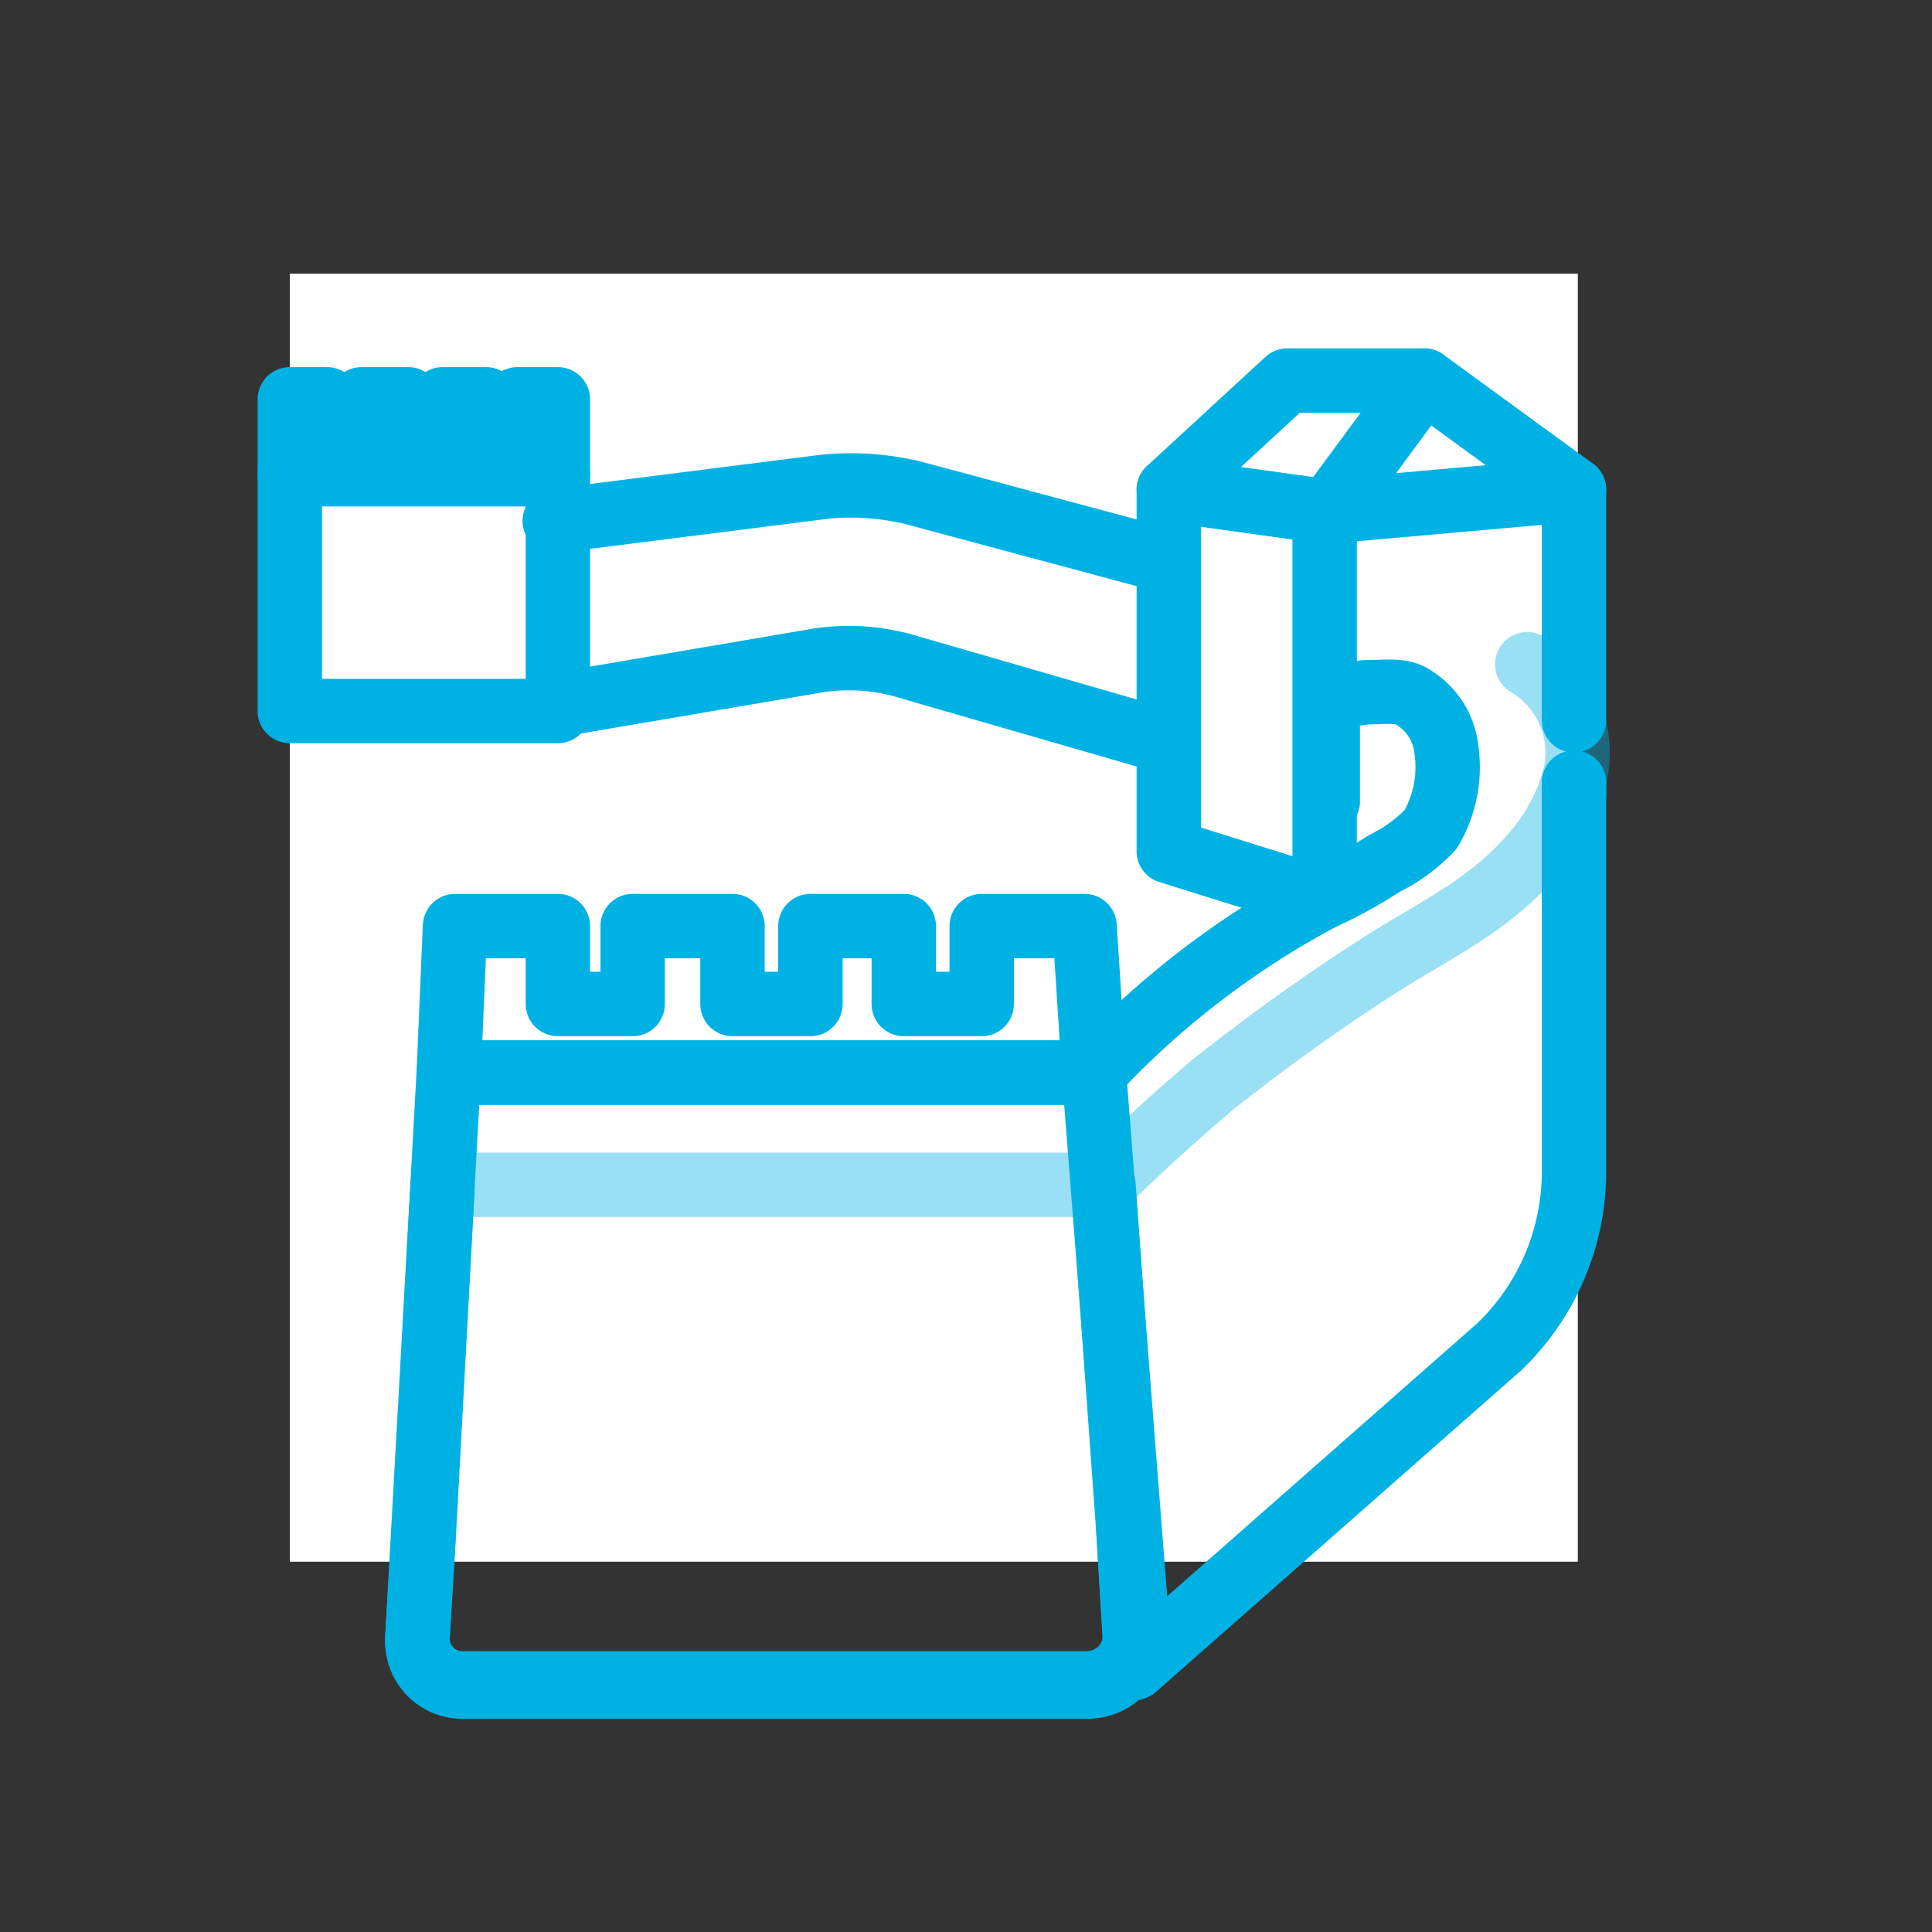 <svg xmlns="http://www.w3.org/2000/svg" width="60" height="60" viewBox="0 0 60 60">
  <rect x="0" y="0" width="60" height="60" fill="#333333" stroke="none"/>
  <g id="ico-china" transform="translate(-2613 -1238)">
    <rect id="Rectangle_2675" data-name="Rectangle 2675" width="60" height="60" transform="translate(2613 1238)" fill="none"/>
    <g id="Symbol_321_1" data-name="Symbol 321 – 1" transform="translate(-269 -131.5)">
      <rect id="Rectangle_2665" data-name="Rectangle 2665" width="40" height="40" transform="translate(2891 1378)" fill="#fff"/>
      <g id="Group_3290" data-name="Group 3290" transform="translate(90 101.57)">
        <path id="Path_1961" data-name="Path 1961" d="M29.2,24.3V35.529l4.646,1.452a.338.338,0,0,0,.194-.1V24.978Z" transform="translate(2799.098 1258.838)" fill="none" stroke="#00b2e3" stroke-linecap="round" stroke-linejoin="round" stroke-miterlimit="10" stroke-width="2"/>
        <path id="Path_1962" data-name="Path 1962" d="M1,25.446v5.711H9.325V25.446h0V23.8H1v1.646" transform="translate(2800 1258.854)" fill="none" stroke="#00b2e3" stroke-linecap="round" stroke-linejoin="round" stroke-miterlimit="10" stroke-width="2"/>
        <path id="Path_1963" data-name="Path 1963" d="M34.137,24.866l3-4.066H32.878L29.2,24.188Z" transform="translate(2799.098 1258.95)" fill="none" stroke="#00b2e3" stroke-linecap="round" stroke-linejoin="round" stroke-miterlimit="10" stroke-width="2"/>
        <line id="Line_1534" data-name="Line 1534" x2="4.646" y2="3.388" transform="translate(2836.235 1279.75)" fill="none" stroke="#00b2e3" stroke-linecap="round" stroke-linejoin="round" stroke-miterlimit="10" stroke-width="2"/>
        <path id="Path_1964" data-name="Path 1964" d="M34.294,34.187V30.993c.29-.1.678-.1,1.162-.194.678,0,1.162-.1,1.549.194a2.16,2.16,0,0,1,.968,1.549,3.812,3.812,0,0,1-.484,2.517,5.053,5.053,0,0,1-1.452,1.065A13.979,13.979,0,0,1,34.1,37.188" transform="translate(2798.941 1258.63)" fill="none" stroke="#00b2e3" stroke-linecap="round" stroke-linejoin="round" stroke-miterlimit="10" stroke-width="2"/>
        <path id="Path_1965" data-name="Path 1965" d="M33.866,37.4A27.073,27.073,0,0,0,26.8,42.821" transform="translate(2799.175 1258.419)" fill="none" stroke="#00b2e3" stroke-linecap="round" stroke-linejoin="round" stroke-miterlimit="10" stroke-width="2"/>
        <path id="Path_1966" data-name="Path 1966" d="M28.57,26.522l-7.938-2.13a8.351,8.351,0,0,0-2.71-.194L9.5,25.264" transform="translate(2799.728 1258.843)" fill="none" stroke="#00b2e3" stroke-linecap="round" stroke-linejoin="round" stroke-miterlimit="10" stroke-width="2"/>
        <path id="Path_1967" data-name="Path 1967" d="M9.6,31.152,17.538,29.8a6.331,6.331,0,0,1,3,.194l8.034,2.323" transform="translate(2799.725 1258.665)" fill="none" stroke="#00b2e3" stroke-linecap="round" stroke-linejoin="round" stroke-miterlimit="10" stroke-width="2"/>
        <path id="Path_1968" data-name="Path 1968" d="M25.912,61.973H6.552A1.4,1.4,0,0,1,5.1,60.424L6.068,43H26.105L27.46,60.327A1.613,1.613,0,0,1,25.912,61.973Z" transform="translate(2799.869 1258.24)" fill="none" stroke="#00b2e3" stroke-linecap="round" stroke-linejoin="round" stroke-miterlimit="10" stroke-width="2"/>
        <line id="Line_1535" data-name="Line 1535" y1="0.387" transform="translate(2840.882 1292.237)" fill="none" stroke="#00b2e3" stroke-linecap="round" stroke-linejoin="round" stroke-miterlimit="10" stroke-width="2"/>
        <path id="Path_1969" data-name="Path 1969" d="M34.3,24.978l7.647-.678v7.163" transform="translate(2798.935 1258.838)" fill="none" stroke="#00b2e3" stroke-linecap="round" stroke-linejoin="round" stroke-miterlimit="10" stroke-width="2"/>
        <path id="Path_1970" data-name="Path 1970" d="M26.138,42.85H6.1l.194-4.55H9.488v2.42h2.323V38.3h3.1v2.42h2.42V38.3h2.9v2.42h2.42V38.3h3.194Z" transform="translate(2799.837 1258.39)" fill="none" stroke="#00b2e3" stroke-linecap="round" stroke-linejoin="round" stroke-miterlimit="10" stroke-width="2"/>
        <path id="Path_1971" data-name="Path 1971" d="M41.749,33.7V45.8a7.539,7.539,0,0,1-2.323,5.421L28.1,61.191" transform="translate(2799.133 1258.537)" fill="none" stroke="#00b2e3" stroke-linecap="round" stroke-linejoin="round" stroke-miterlimit="10" stroke-width="2"/>
        <path id="Path_1972" data-name="Path 1972" d="M5.9,46.066H26.422c.968-.968,2.13-2.033,3.388-3.1a62.186,62.186,0,0,1,5.13-3.678c1.646-1.065,3.388-1.839,4.743-3.388a6.011,6.011,0,0,0,1.355-2.42A3.182,3.182,0,0,0,39.586,29.9h0" transform="translate(2799.843 1258.659)" fill="none" stroke="rgba(0,178,227,0.4)" stroke-linecap="round" stroke-linejoin="round" stroke-miterlimit="10" stroke-width="2"/>
        <path id="Path_1973" data-name="Path 1973" d="M26.4,46.6l.774,10.745.194,3.194a1.477,1.477,0,0,1-1.452,1.646H6.552A1.4,1.4,0,0,1,5.1,60.636l.194-3.194L5.874,46.7" transform="translate(2799.869 1258.124)" fill="none" stroke="#00b2e3" stroke-linecap="round" stroke-linejoin="round" stroke-miterlimit="10" stroke-width="2"/>
        <path id="Path_1974" data-name="Path 1974" d="M27.17,57.6l.194,3.194a1.477,1.477,0,0,1-1.452,1.646H6.552A1.4,1.4,0,0,1,5.1,60.891L5.293,57.7" transform="translate(2799.869 1257.772)" fill="none" stroke="#00b2e3" stroke-linecap="round" stroke-linejoin="round" stroke-miterlimit="10" stroke-width="2"/>
        <path id="Path_1975" data-name="Path 1975" d="M9.325,21.4v2.323H1V21.4H2.162v.968H3.226V21.4H4.678v.968H5.743V21.4H7.1v.968h.968V21.4Z" transform="translate(2800 1258.931)" fill="none" stroke="#00b2e3" stroke-linecap="round" stroke-linejoin="round" stroke-miterlimit="10" stroke-width="2"/>
      </g>
    </g>
  </g>
</svg>

